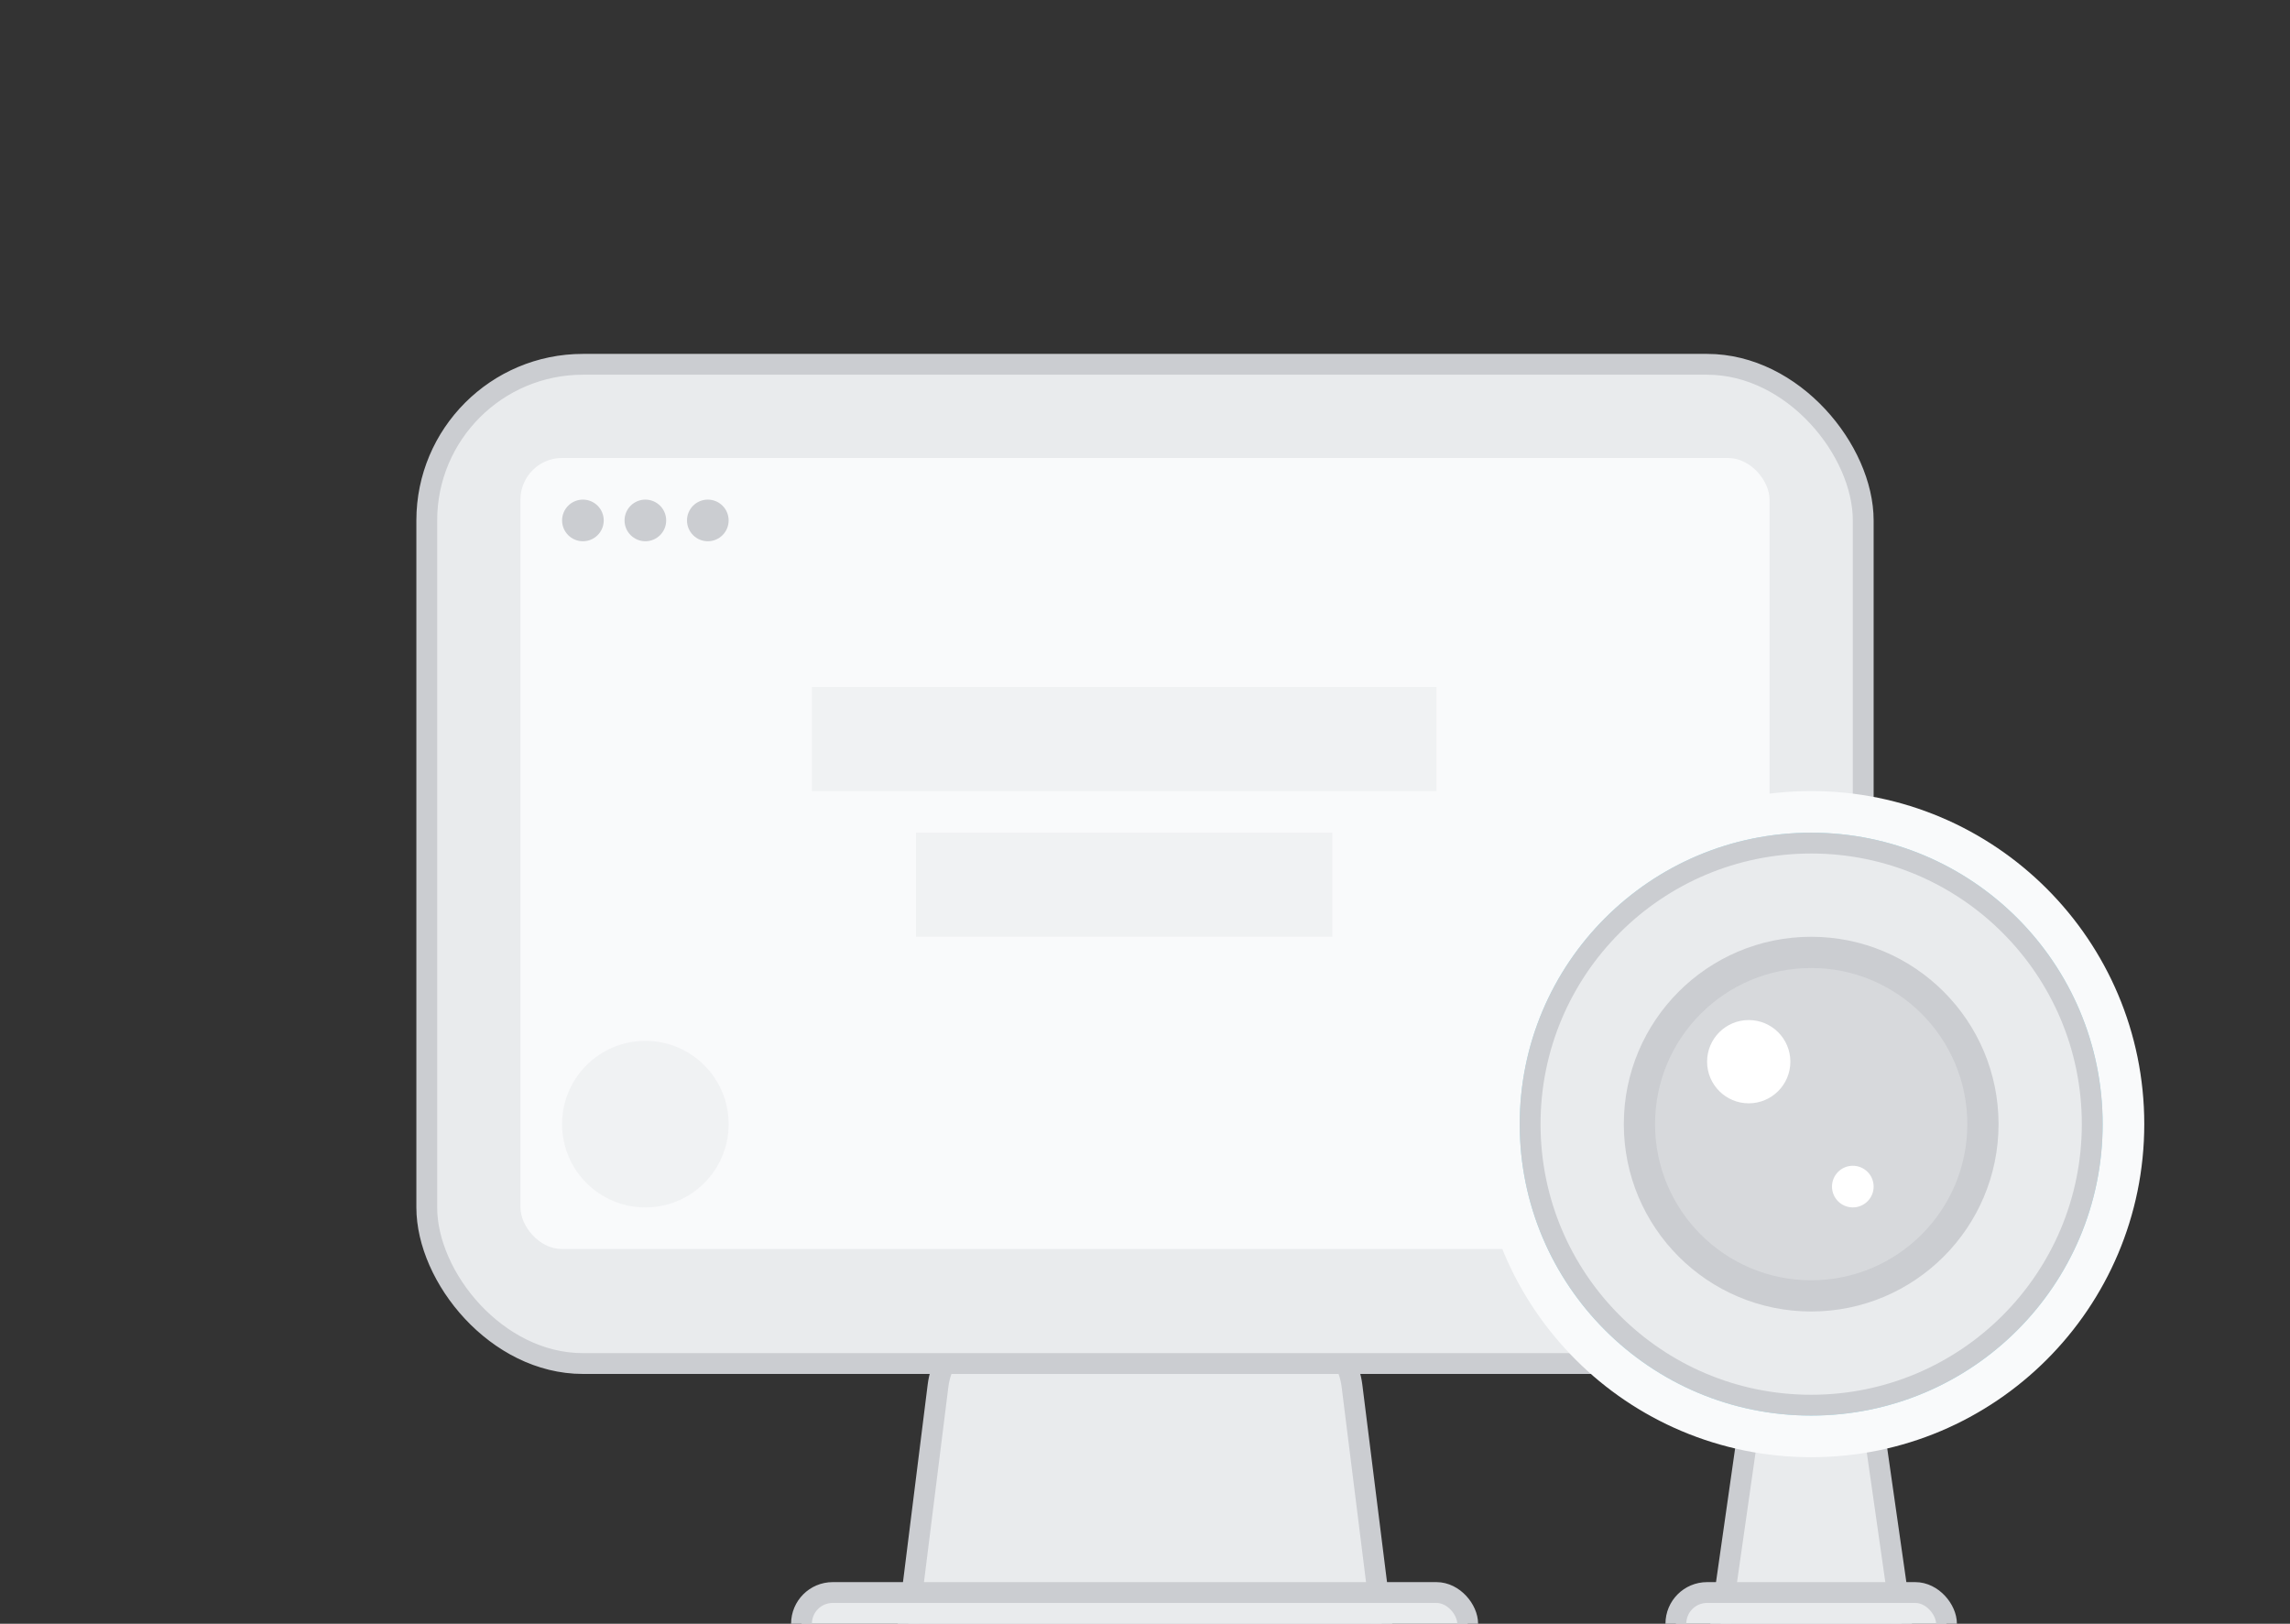 <svg width="110" height="78" viewBox="0 0 110 78" fill="none" xmlns="http://www.w3.org/2000/svg">
<rect x="0" y="0" width="110" height="78" fill="#333333" stroke="none"/>
<path d="M48.531 63.5H61.469C63.234 63.5 64.723 64.814 64.942 66.566L66.434 78.5H43.566L45.058 66.566C45.277 64.814 46.766 63.5 48.531 63.5Z" fill="#E9EBED" stroke="#CBCDD1"/>
<rect x="20.5" y="17.5" width="69" height="48" rx="7.5" fill="#E9EBED" stroke="#CBCDD1"/>
<rect x="25" y="22" width="60" height="38" rx="2" fill="#F9FAFB"/>
<rect opacity="0.5" x="39" y="33" width="30" height="5" fill="#E9EBED"/>
<rect opacity="0.5" x="44" y="40" width="20" height="5" fill="#E9EBED"/>
<rect x="38.5" y="76.5" width="32" height="3" rx="1.5" fill="#E9EBED" stroke="#CBCDD1"/>
<circle cx="28" cy="25" r="1" fill="#CBCDD1"/>
<circle cx="31" cy="25" r="1" fill="#CBCDD1"/>
<circle cx="34" cy="25" r="1" fill="#CBCDD1"/>
<circle opacity="0.5" cx="31" cy="54" r="4" fill="#E9EBED"/>
<path d="M82.658 77.929L84.434 65.5H89.566L91.342 77.929C91.385 78.231 91.151 78.5 90.847 78.5H83.153C82.849 78.5 82.615 78.231 82.658 77.929Z" fill="#E9EBED" stroke="#CBCDD1"/>
<rect x="80.5" y="76.5" width="13" height="3" rx="1.5" fill="#E9EBED" stroke="#CBCDD1"/>
<circle cx="87" cy="54" r="15" fill="#9FE1EF" stroke="#F9FAFB" stroke-width="2"/>
<circle cx="87" cy="54" r="13.5" fill="#E9EBED" stroke="#CBCDD1"/>
<circle cx="87" cy="54" r="8.25" fill="#CBCDD1" fill-opacity="0.6" stroke="#CBCDD1" stroke-width="1.5"/>
<circle cx="89" cy="57" r="1" fill="white"/>
<circle cx="84" cy="51" r="2" fill="white"/>
</svg>

